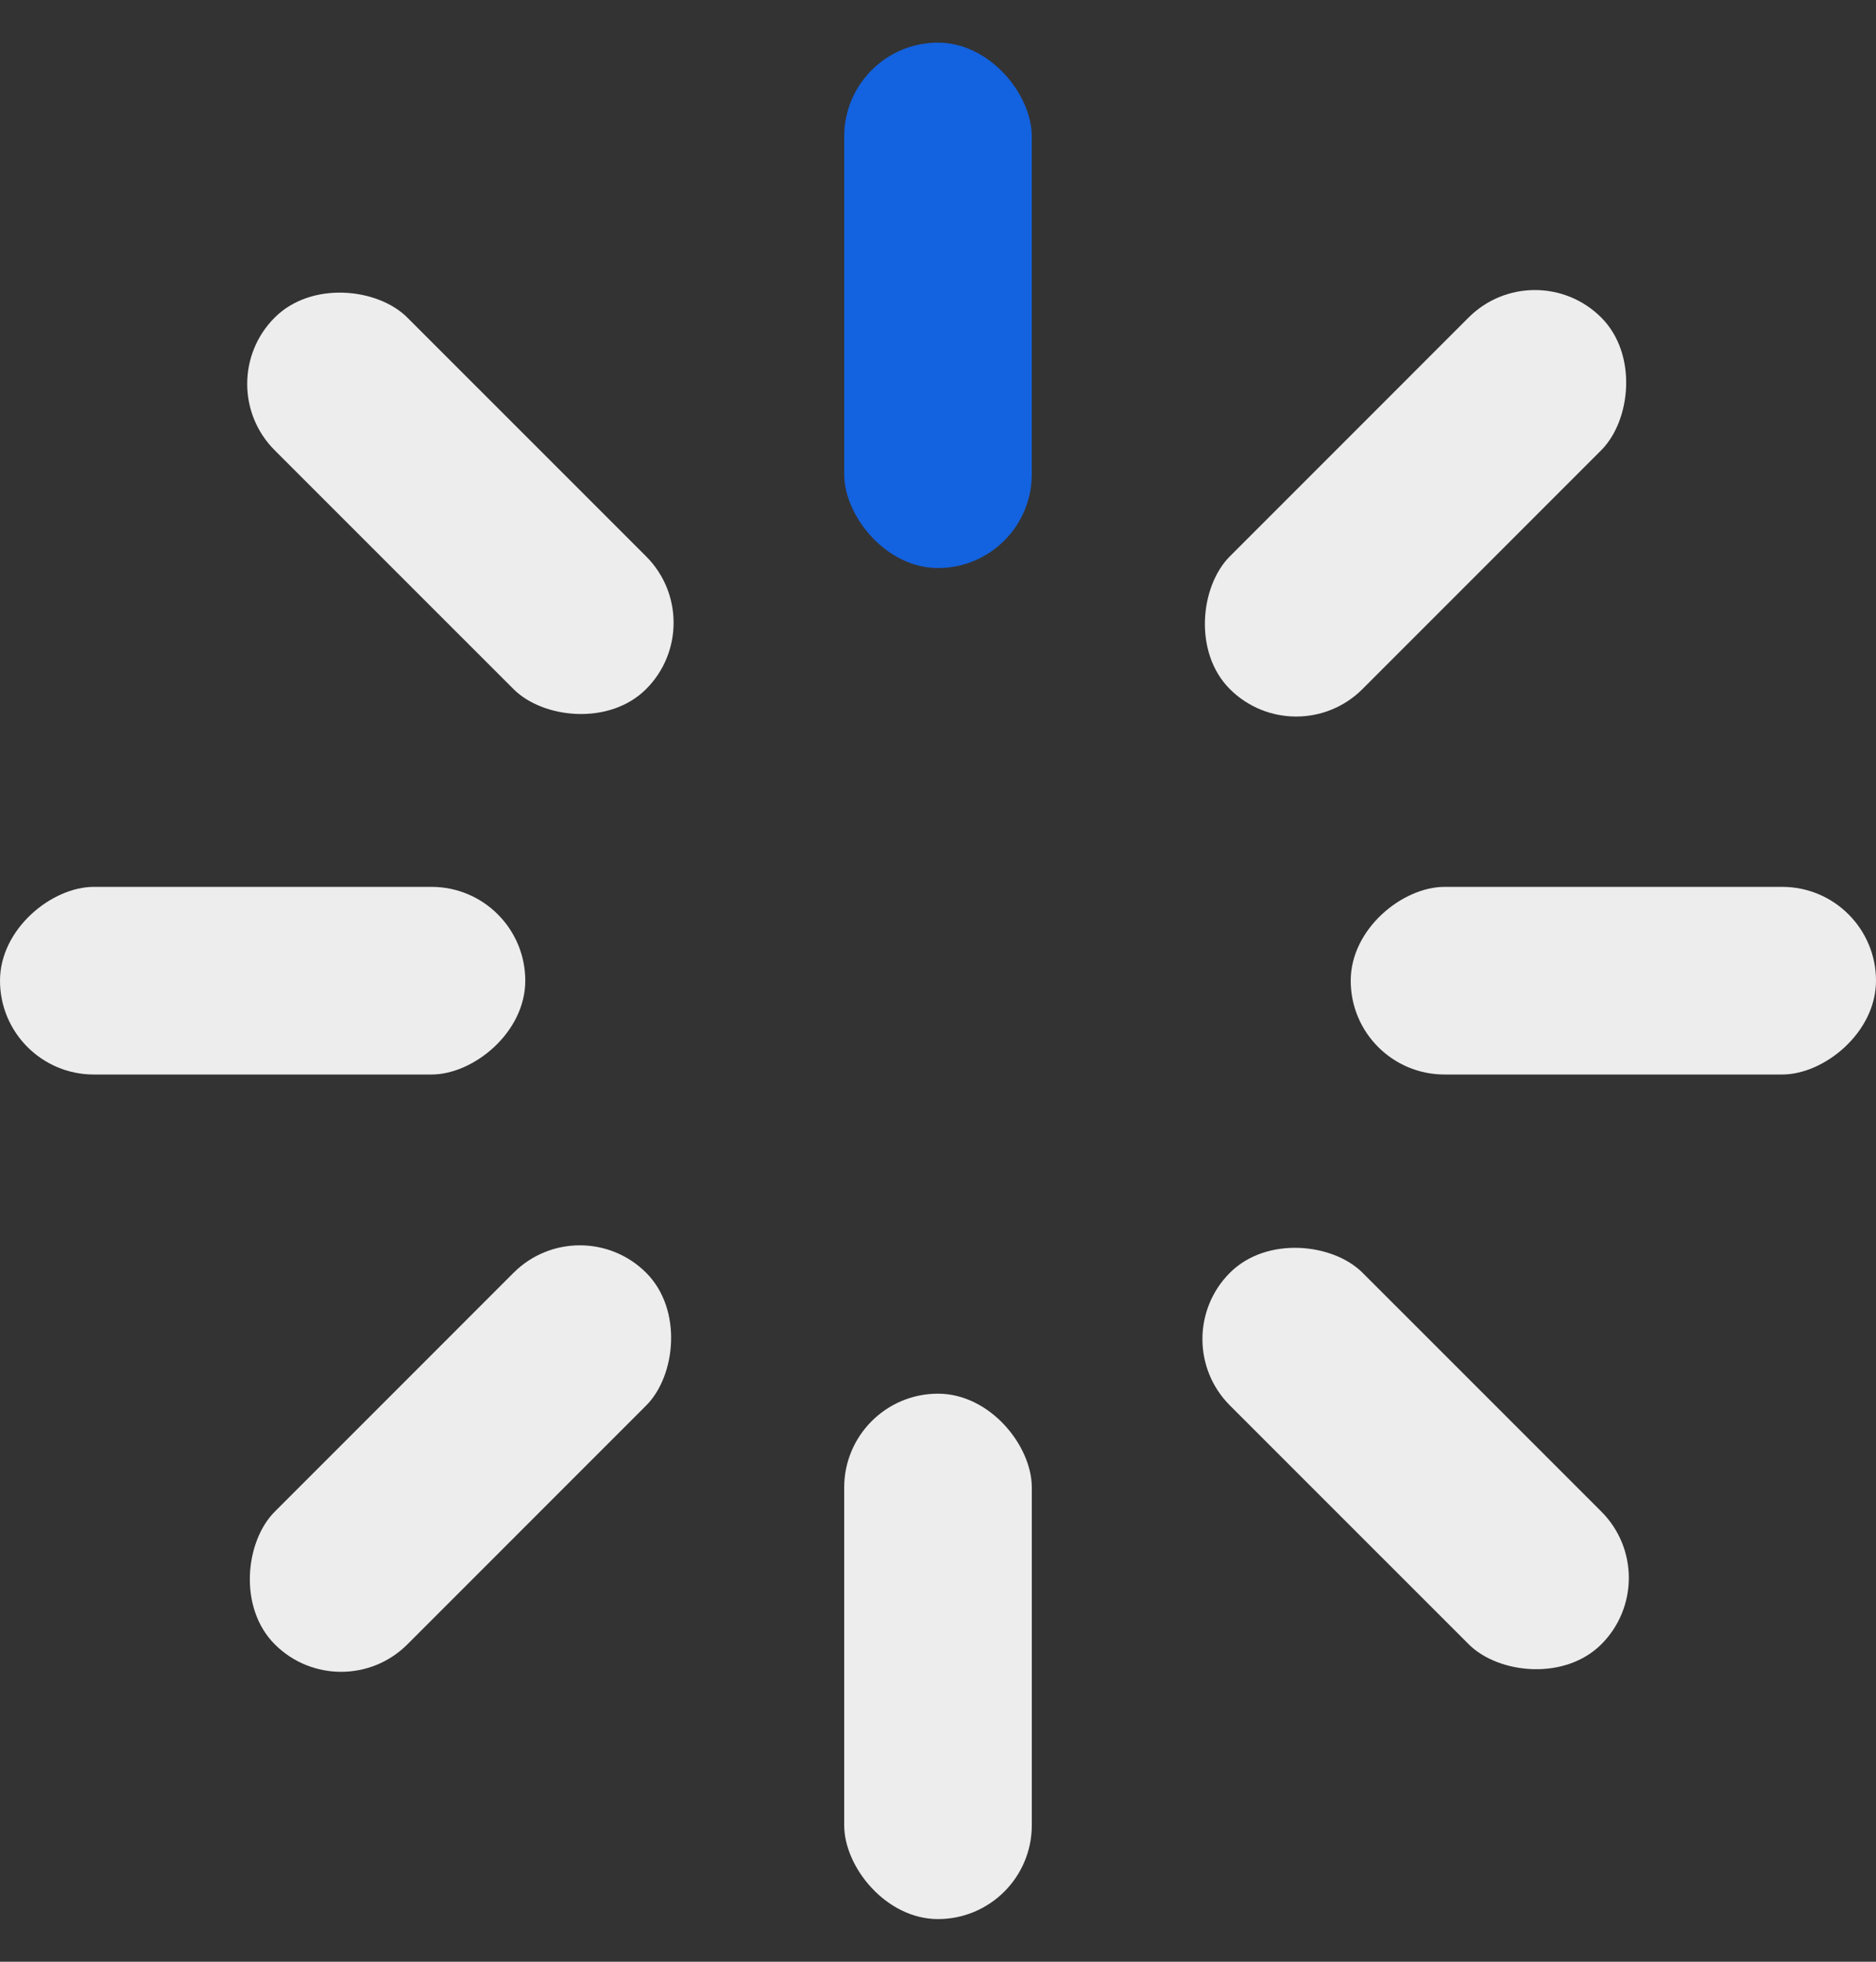 <svg width="22" height="23" viewBox="0 0 22 23" fill="none" xmlns="http://www.w3.org/2000/svg">
<rect x="0" y="0" width="22" height="23" fill="#333333" stroke="none"/>
<g clip-path="url(#clip0_4535_17666)">
<rect x="9.9" y="0.5" width="2.2" height="6.16" rx="1.1" fill="#1362DF"/>
<rect x="9.9" y="16.34" width="2.2" height="6.16" rx="1.1" fill="#EDEDED"/>
<rect x="19.557" y="18.5" width="2.2" height="6.16" rx="1.1" transform="rotate(134.996 19.557 18.5)" fill="#EDEDED"/>
<rect x="8.355" y="7.301" width="2.2" height="6.16" rx="1.1" transform="rotate(134.996 8.355 7.301)" fill="#EDEDED"/>
<rect x="18" y="2.945" width="2.2" height="6.16" rx="1.1" transform="rotate(44.996 18 2.945)" fill="#EDEDED"/>
<rect x="6.8" y="14.145" width="2.2" height="6.16" rx="1.1" transform="rotate(44.996 6.8 14.145)" fill="#EDEDED"/>
<rect x="22" y="10.398" width="2.2" height="6.16" rx="1.1" transform="rotate(90 22 10.398)" fill="#EDEDED"/>
<rect x="6.16" y="10.398" width="2.2" height="6.16" rx="1.1" transform="rotate(90 6.16 10.398)" fill="#EDEDED"/>
</g>
<defs>
<clipPath id="clip0_4535_17666">
<rect width="22" height="22" fill="white" transform="translate(0 0.5)"/>
</clipPath>
</defs>
</svg>
